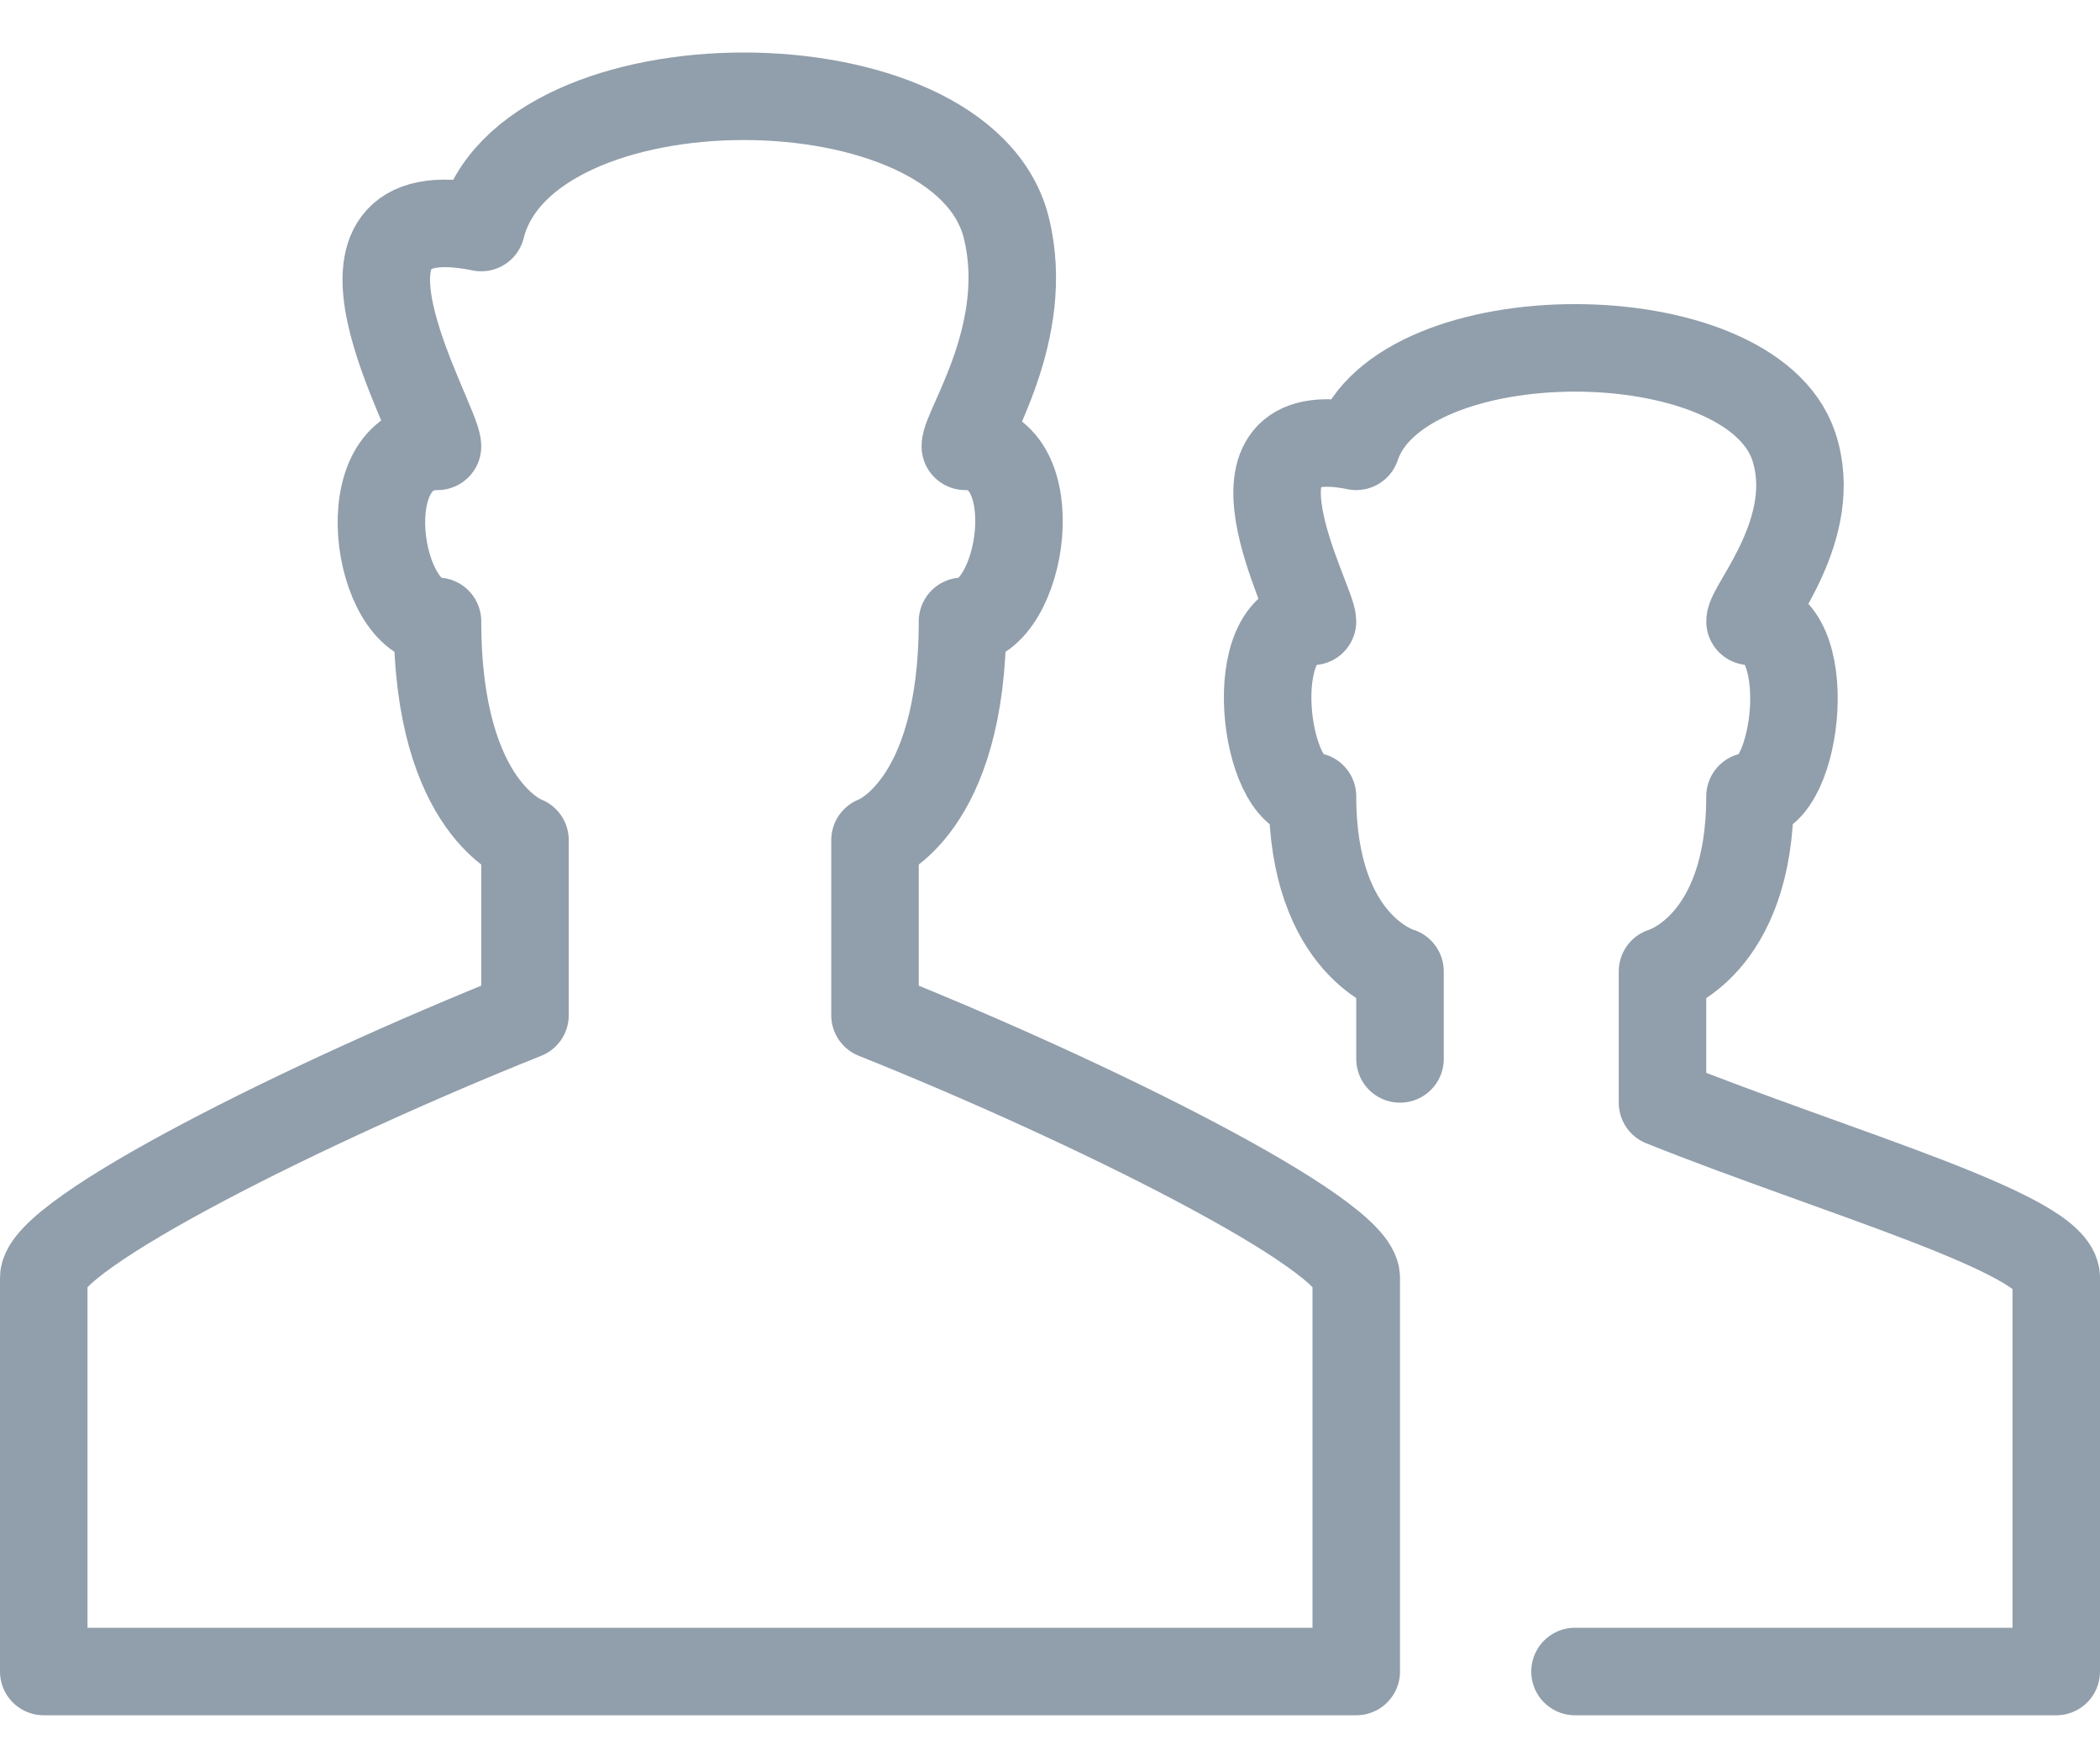 <svg xmlns="http://www.w3.org/2000/svg" viewBox="0 0 30 25">
    <g fill="none" fill-rule="evenodd">
        <g stroke="#919EAB" stroke-linejoin="round" stroke-width="1.25">
            <path d="M9.899 23.875h9.476V18.25c0-.625-3.75-2.5-6.875-3.75V12s1.25-.438 1.25-3.125c.869 0 1.25-2.5.04-2.5 0-.265.958-1.635.585-3.125-.625-2.5-6.875-2.5-7.5 0-2.631-.539-.625 2.765-.625 3.125-1.25 0-.87 2.5 0 2.5C6.25 11.563 7.5 12 7.5 12v2.5C4.375 15.75.625 17.625.625 18.25v5.625h9.274z"/>
            <path stroke-linecap="round" d="M22.5 23.875h6.875V18.25c0-.625-3.125-1.5-5.625-2.5v-1.875s1.25-.35 1.25-2.5c.696 0 .968-2.5 0-2.5 0-.211 1.014-1.334.625-2.5C25 4.5 20 4.5 19.375 6.375c-2.106-.431-.625 2.213-.625 2.5-1 0-.696 2.5 0 2.5 0 2.15 1.25 2.5 1.25 2.5v1.25"/>
        </g>
        <path d="M0-3h30v30H0z"/>
    </g>
</svg>
